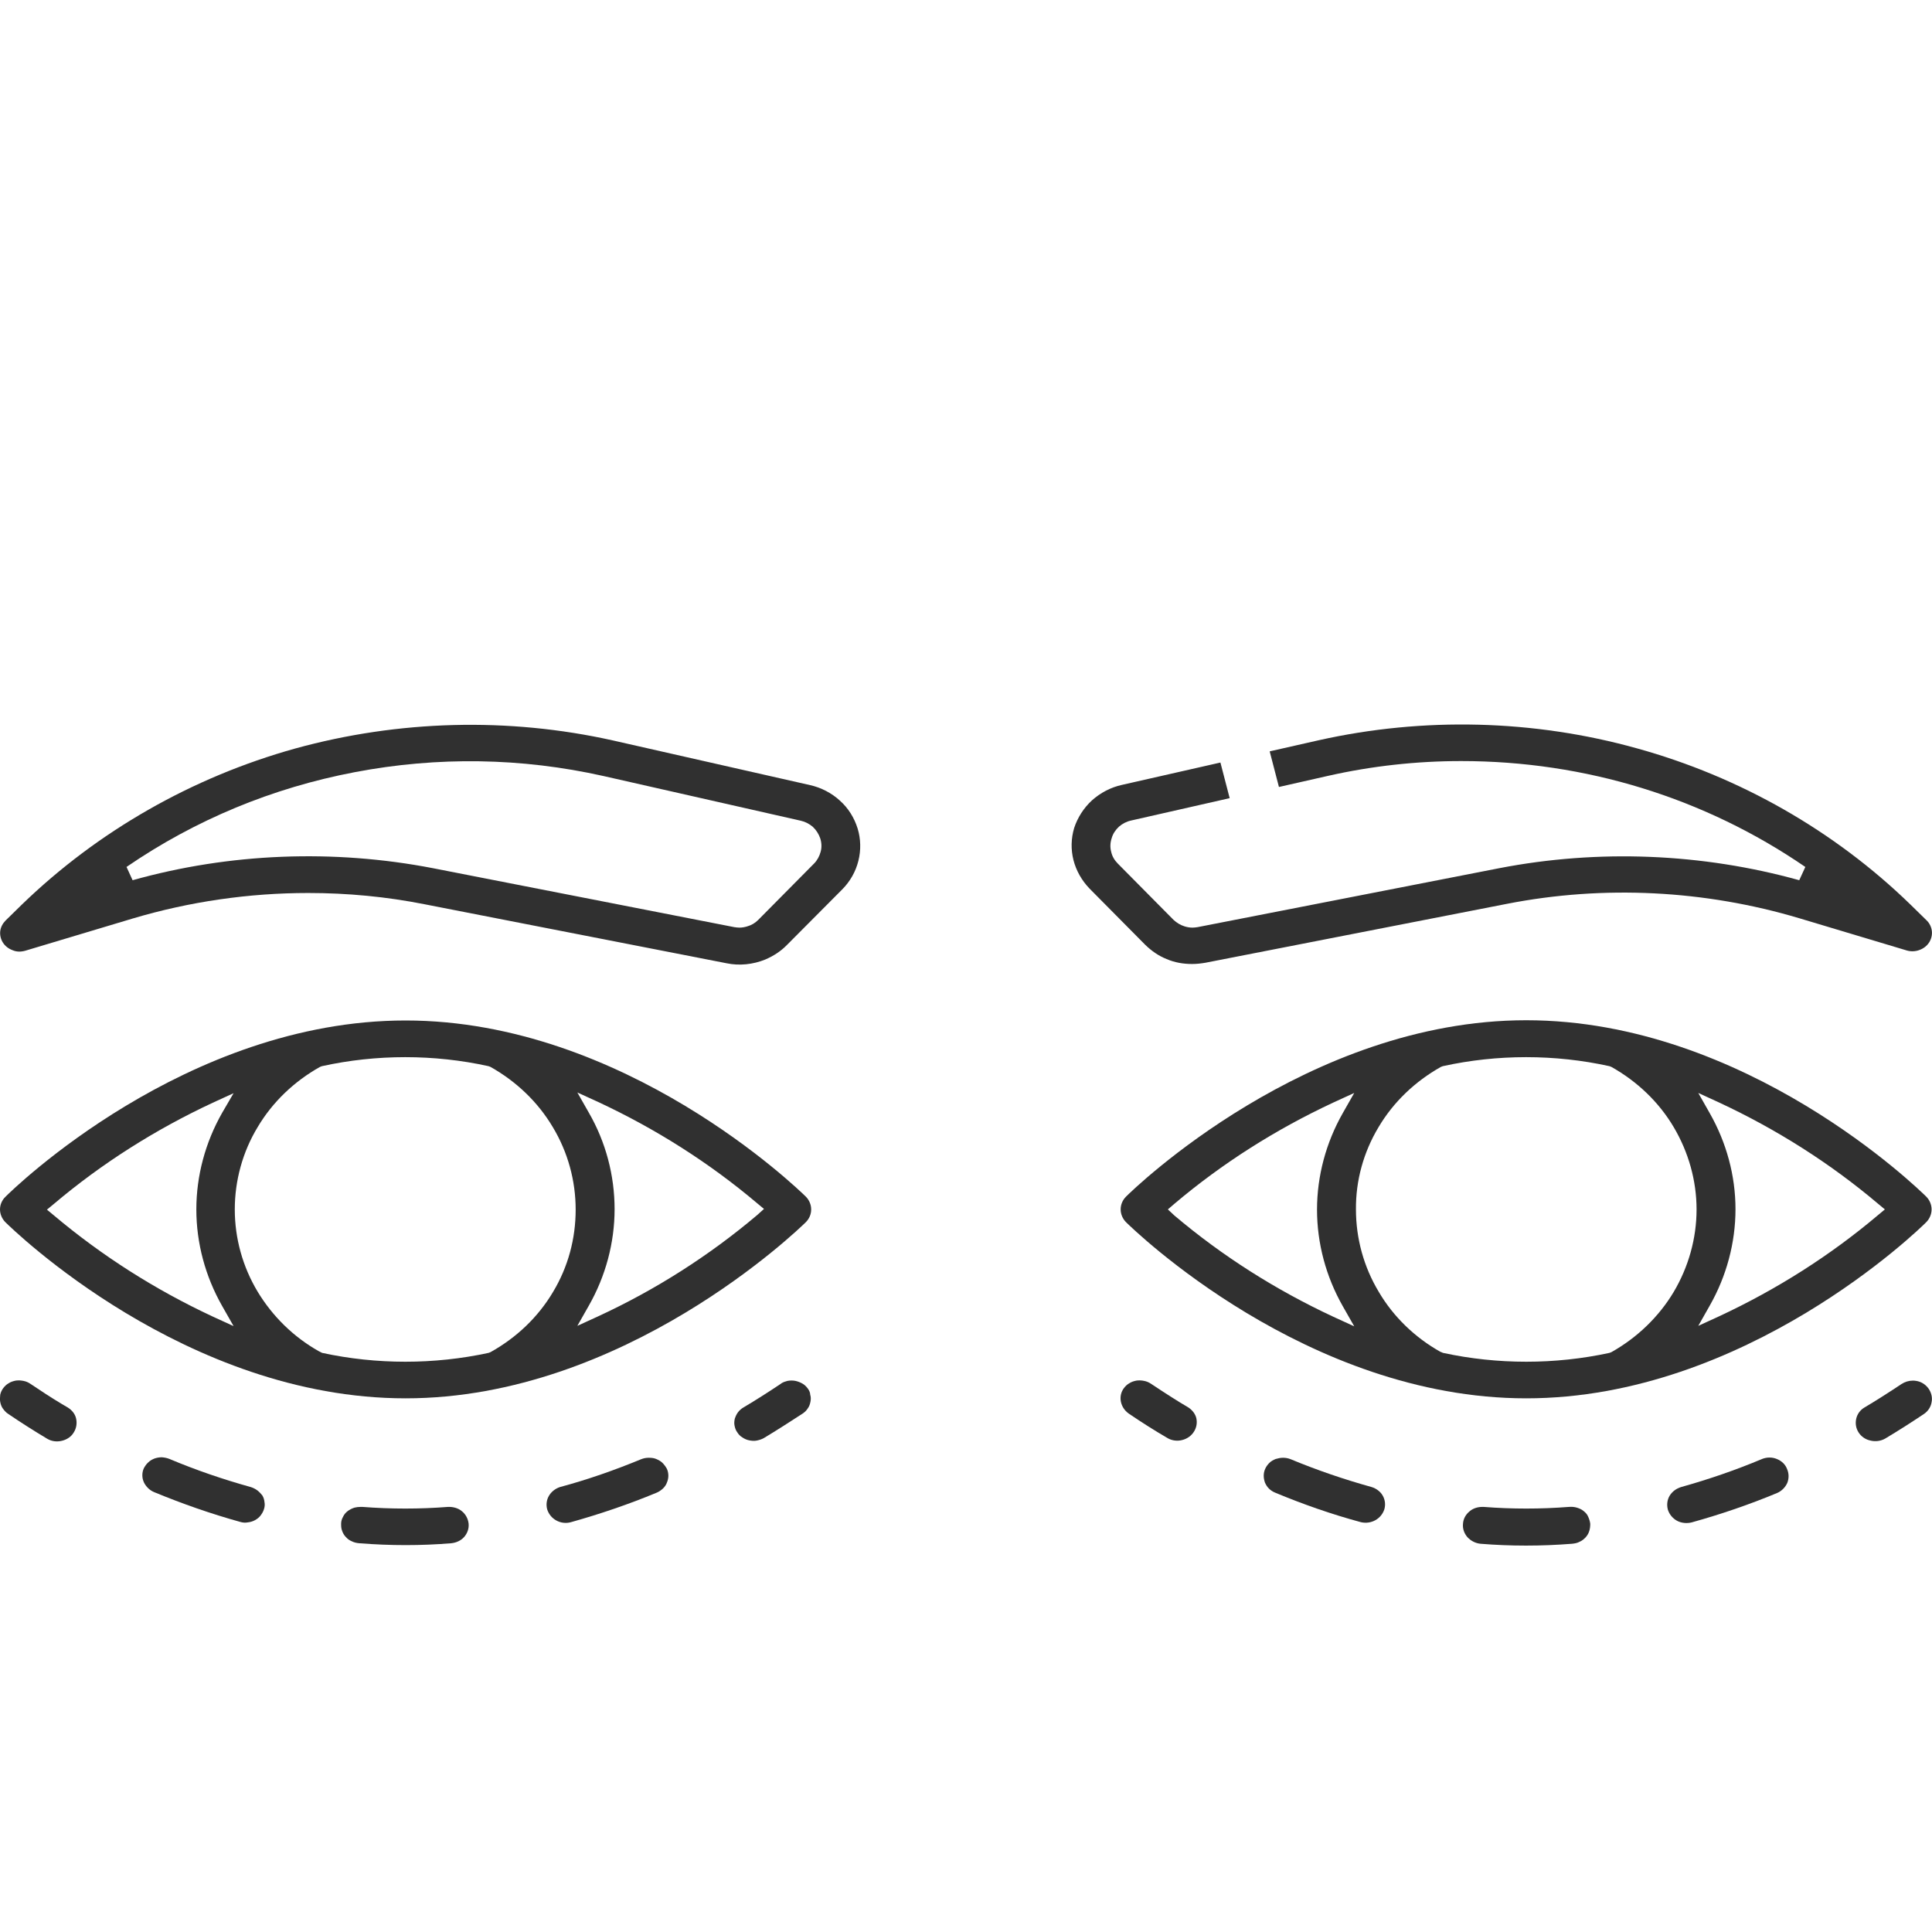 <svg width="80" height="80" viewBox="0 0 80 80" fill="none" xmlns="http://www.w3.org/2000/svg">
<g clip-path="url(#clip0)">
<path d="M34.778 33.152C34.435 32.836 34.002 32.613 33.549 32.511L25.378 30.66C21.046 29.693 16.503 29.815 12.221 30.995C7.949 32.185 4.04 34.423 0.907 37.455L0.232 38.116C0.111 38.238 0.03 38.391 0.01 38.553C-0.01 38.716 0.03 38.889 0.121 39.032C0.212 39.174 0.353 39.286 0.524 39.347C0.685 39.418 0.866 39.418 1.048 39.367L5.491 38.035C7.848 37.333 10.306 36.977 12.765 36.977C14.387 36.977 15.999 37.129 17.59 37.445L30.083 39.886C30.617 39.998 31.181 39.937 31.685 39.733C32.017 39.591 32.32 39.398 32.572 39.143L34.879 36.824C35.201 36.498 35.433 36.092 35.544 35.644C35.654 35.207 35.644 34.739 35.514 34.311C35.372 33.854 35.121 33.457 34.778 33.152ZM33.982 35.268C33.932 35.451 33.841 35.624 33.71 35.756L31.403 38.085C31.272 38.218 31.121 38.309 30.939 38.36C30.839 38.391 30.728 38.411 30.617 38.411C30.547 38.411 30.476 38.401 30.406 38.391L17.923 35.949C13.812 35.156 9.511 35.319 5.491 36.448L5.239 35.898C8.09 33.945 11.274 32.623 14.699 31.972C18.125 31.321 21.59 31.372 24.995 32.135L33.166 33.986C33.347 34.027 33.519 34.118 33.66 34.24C33.801 34.373 33.901 34.535 33.962 34.708C34.022 34.891 34.032 35.085 33.982 35.268Z" fill="#303030"/>
<path d="M63.199 57.902C72.286 57.902 79.47 50.903 79.762 50.608C79.903 50.465 79.983 50.272 79.983 50.079C79.983 49.886 79.903 49.692 79.762 49.55C79.46 49.255 72.306 42.246 63.199 42.246C54.132 42.246 46.928 49.245 46.626 49.55C46.485 49.692 46.404 49.876 46.404 50.079C46.404 50.272 46.485 50.465 46.626 50.608C46.928 50.903 54.101 57.902 63.199 57.902ZM70.795 46.091L70.322 45.257L71.188 45.654C73.566 46.763 75.782 48.166 77.767 49.845L78.049 50.079L77.767 50.313C75.782 51.991 73.566 53.395 71.188 54.504L70.322 54.901L70.795 54.066C71.49 52.846 71.863 51.462 71.863 50.069C71.863 48.685 71.49 47.312 70.795 46.091ZM57.084 46.671C57.698 45.633 58.595 44.779 59.663 44.179L59.743 44.148C62 43.65 64.388 43.65 66.644 44.148L66.725 44.179C67.793 44.779 68.69 45.633 69.304 46.671C69.919 47.709 70.251 48.889 70.251 50.079C70.251 51.279 69.919 52.459 69.304 53.497C68.69 54.524 67.793 55.389 66.725 55.989L66.644 56.02C65.516 56.264 64.358 56.386 63.199 56.386C62.04 56.386 60.882 56.264 59.753 56.02L59.632 55.969C58.585 55.379 57.698 54.524 57.094 53.497C56.469 52.459 56.147 51.279 56.147 50.079C56.136 48.889 56.459 47.709 57.084 46.671ZM48.631 49.845C50.615 48.166 52.832 46.763 55.21 45.654L56.076 45.257L55.602 46.091C54.907 47.312 54.535 48.696 54.535 50.089C54.535 51.483 54.907 52.866 55.602 54.087L56.076 54.921L55.21 54.524C52.832 53.416 50.615 52.012 48.631 50.333L48.359 50.079L48.631 49.845Z" fill="#303030"/>
<path d="M79.339 57.179C79.288 57.169 79.248 57.169 79.198 57.169C79.036 57.169 78.875 57.22 78.734 57.312C78.23 57.647 77.707 57.983 77.193 58.288C77.021 58.39 76.9 58.563 76.86 58.756C76.82 58.949 76.85 59.143 76.961 59.316C77.072 59.489 77.253 59.611 77.455 59.651C77.656 59.702 77.878 59.672 78.059 59.57C78.603 59.244 79.147 58.898 79.661 58.553C79.832 58.441 79.953 58.258 79.983 58.064C80.024 57.871 79.973 57.668 79.862 57.505C79.731 57.322 79.55 57.21 79.339 57.179Z" fill="#303030"/>
<path d="M73.576 60.414C73.384 60.333 73.163 60.333 72.961 60.414C71.873 60.872 70.745 61.258 69.617 61.574C69.415 61.635 69.244 61.757 69.133 61.94C69.032 62.113 69.012 62.316 69.062 62.51C69.123 62.703 69.254 62.866 69.435 62.968C69.617 63.069 69.848 63.09 70.05 63.039C71.259 62.703 72.448 62.296 73.596 61.818C73.777 61.737 73.928 61.584 74.009 61.401C74.08 61.218 74.08 61.014 73.999 60.831C73.928 60.638 73.777 60.496 73.576 60.414Z" fill="#303030"/>
<path d="M65.576 62.571C65.496 62.5 65.395 62.459 65.294 62.428C65.194 62.398 65.083 62.388 64.972 62.398H64.962C63.793 62.489 62.605 62.489 61.436 62.398C61.416 62.398 61.395 62.398 61.375 62.398C61.184 62.398 60.992 62.459 60.852 62.581C60.69 62.713 60.59 62.896 60.579 63.1C60.559 63.303 60.63 63.496 60.761 63.649C60.902 63.802 61.093 63.903 61.305 63.924C62.554 64.025 63.813 64.025 65.093 63.924C65.204 63.913 65.315 63.893 65.405 63.842C65.506 63.802 65.587 63.73 65.657 63.659C65.728 63.578 65.778 63.496 65.808 63.395C65.838 63.303 65.849 63.202 65.849 63.1C65.838 62.998 65.808 62.907 65.768 62.815C65.728 62.713 65.657 62.632 65.576 62.571Z" fill="#303030"/>
<path d="M56.791 61.574C55.653 61.258 54.525 60.872 53.447 60.424C53.346 60.384 53.245 60.363 53.134 60.363H53.124C53.023 60.363 52.923 60.384 52.822 60.414C52.721 60.455 52.63 60.506 52.56 60.577C52.489 60.648 52.429 60.73 52.389 60.821C52.348 60.913 52.328 61.004 52.328 61.106C52.328 61.208 52.348 61.299 52.379 61.391C52.419 61.482 52.469 61.564 52.54 61.635C52.61 61.706 52.701 61.767 52.802 61.808C53.95 62.286 55.139 62.703 56.348 63.029C56.55 63.079 56.771 63.049 56.953 62.947C57.134 62.845 57.265 62.683 57.325 62.489C57.376 62.306 57.355 62.103 57.255 61.93C57.164 61.767 56.993 61.635 56.791 61.574Z" fill="#303030"/>
<path d="M49.205 58.278C48.752 58.014 48.248 57.688 47.664 57.301C47.573 57.24 47.482 57.2 47.371 57.179C47.321 57.169 47.261 57.159 47.2 57.159C47.15 57.159 47.099 57.159 47.049 57.169C46.948 57.19 46.848 57.22 46.757 57.281C46.666 57.332 46.596 57.403 46.535 57.484C46.414 57.647 46.374 57.851 46.414 58.044C46.455 58.237 46.566 58.41 46.737 58.532C47.261 58.888 47.805 59.234 48.349 59.55C48.52 59.651 48.742 59.682 48.943 59.631C49.155 59.58 49.326 59.458 49.437 59.285C49.548 59.112 49.578 58.919 49.538 58.726C49.497 58.553 49.376 58.39 49.205 58.278Z" fill="#303030"/>
<path d="M16.795 42.256C7.687 42.256 0.524 49.255 0.232 49.55C0.081 49.692 8.20332e-05 49.886 8.20332e-05 50.079C8.20332e-05 50.272 0.081 50.465 0.222 50.608C0.524 50.903 7.677 57.902 16.795 57.902C25.852 57.902 33.065 50.903 33.368 50.608C33.509 50.465 33.589 50.282 33.589 50.079C33.589 49.886 33.509 49.692 33.368 49.55C33.065 49.255 25.872 42.256 16.795 42.256ZM9.198 54.077L9.672 54.911L8.805 54.514C6.428 53.405 4.221 52.002 2.227 50.323L1.944 50.089L2.227 49.855C4.211 48.177 6.428 46.773 8.805 45.664L9.672 45.267L9.198 46.081C8.503 47.302 8.13 48.685 8.13 50.079C8.13 51.473 8.503 52.856 9.198 54.077ZM22.9 53.497C22.285 54.535 21.389 55.389 20.311 55.989L20.23 56.02C19.102 56.264 17.943 56.386 16.785 56.386C15.626 56.386 14.467 56.264 13.339 56.02L13.198 55.949C12.15 55.358 11.284 54.504 10.669 53.487C10.045 52.449 9.722 51.269 9.722 50.079C9.722 48.889 10.045 47.699 10.669 46.671C11.284 45.633 12.18 44.779 13.248 44.179L13.329 44.148C15.586 43.65 17.973 43.65 20.23 44.148L20.311 44.179C21.379 44.779 22.275 45.633 22.89 46.671C23.515 47.709 23.837 48.889 23.837 50.089C23.837 51.289 23.525 52.459 22.9 53.497ZM31.353 50.313C29.368 51.991 27.151 53.405 24.774 54.504L23.907 54.901L24.381 54.066C25.076 52.846 25.449 51.462 25.449 50.069C25.449 48.675 25.086 47.292 24.381 46.071L23.907 45.237L24.774 45.633C27.151 46.742 29.368 48.146 31.353 49.825L31.635 50.059L31.353 50.313Z" fill="#303030"/>
<path d="M2.801 58.278L2.559 58.136C2.116 57.871 1.683 57.586 1.259 57.301C1.169 57.24 1.078 57.2 0.967 57.179C0.907 57.169 0.856 57.159 0.796 57.159C0.746 57.159 0.695 57.159 0.645 57.169C0.544 57.19 0.443 57.22 0.353 57.281C0.262 57.332 0.192 57.403 0.131 57.484C0.071 57.566 0.03 57.657 0.01 57.749C9.37227e-05 57.861 -0.01 57.952 0.01 58.054C0.03 58.156 0.061 58.247 0.121 58.329C0.181 58.41 0.252 58.492 0.333 58.542C0.856 58.898 1.4 59.244 1.945 59.57C2.126 59.682 2.348 59.712 2.559 59.661C2.771 59.611 2.952 59.489 3.053 59.316C3.164 59.143 3.194 58.939 3.153 58.746C3.113 58.553 2.982 58.39 2.801 58.278Z" fill="#303030"/>
<path d="M18.548 62.398C17.379 62.489 16.19 62.489 15.011 62.398C14.981 62.398 14.951 62.398 14.921 62.398C14.84 62.398 14.76 62.408 14.679 62.428C14.578 62.459 14.477 62.51 14.397 62.571C14.316 62.632 14.246 62.713 14.206 62.805C14.155 62.896 14.125 62.988 14.125 63.09C14.125 63.191 14.125 63.283 14.165 63.385C14.195 63.476 14.246 63.568 14.316 63.639C14.387 63.72 14.467 63.781 14.568 63.822C14.669 63.873 14.77 63.893 14.88 63.903C16.18 64.005 17.429 64.005 18.679 63.903C18.89 63.883 19.092 63.791 19.223 63.639C19.354 63.486 19.424 63.293 19.404 63.09C19.384 62.896 19.283 62.703 19.132 62.581C18.981 62.449 18.759 62.388 18.548 62.398Z" fill="#303030"/>
<path d="M10.659 61.716C10.579 61.655 10.478 61.604 10.377 61.574C9.239 61.258 8.11 60.872 7.022 60.414C6.921 60.373 6.821 60.353 6.71 60.343C6.7 60.343 6.7 60.343 6.69 60.343C6.589 60.343 6.488 60.363 6.398 60.394C6.297 60.434 6.206 60.485 6.136 60.557C6.055 60.628 6.005 60.709 5.954 60.801C5.914 60.892 5.894 60.984 5.894 61.086C5.894 61.187 5.914 61.279 5.954 61.37C5.995 61.462 6.055 61.543 6.126 61.614C6.196 61.686 6.287 61.747 6.387 61.788C7.546 62.266 8.735 62.683 9.944 63.018C10.045 63.049 10.155 63.059 10.256 63.039C10.357 63.029 10.468 62.998 10.558 62.947C10.649 62.896 10.73 62.835 10.79 62.754C10.851 62.672 10.901 62.591 10.931 62.489C10.961 62.398 10.972 62.296 10.951 62.194C10.941 62.093 10.911 62.001 10.861 61.92C10.8 61.849 10.74 61.777 10.659 61.716Z" fill="#303030"/>
<path d="M27.434 60.577C27.363 60.506 27.272 60.455 27.172 60.414C27.081 60.373 26.97 60.363 26.869 60.363H26.859C26.748 60.363 26.648 60.384 26.547 60.424C25.459 60.872 24.331 61.269 23.192 61.574C23.001 61.635 22.829 61.767 22.729 61.94C22.628 62.113 22.608 62.316 22.658 62.5C22.719 62.693 22.85 62.856 23.031 62.957C23.212 63.059 23.434 63.09 23.645 63.029C24.844 62.693 26.043 62.286 27.192 61.808C27.293 61.767 27.373 61.706 27.454 61.635C27.524 61.564 27.585 61.482 27.615 61.391C27.655 61.299 27.675 61.197 27.675 61.106C27.675 61.004 27.655 60.913 27.615 60.821C27.564 60.73 27.504 60.648 27.434 60.577Z" fill="#303030"/>
<path d="M33.448 57.495C33.388 57.413 33.317 57.342 33.227 57.291C33.136 57.24 33.035 57.2 32.934 57.179C32.824 57.159 32.723 57.159 32.612 57.179C32.521 57.2 32.441 57.23 32.37 57.271L32.33 57.301C31.826 57.637 31.302 57.973 30.788 58.278C30.698 58.329 30.617 58.4 30.557 58.481C30.496 58.563 30.456 58.654 30.426 58.746C30.406 58.837 30.395 58.939 30.416 59.031C30.436 59.133 30.466 59.224 30.526 59.305C30.577 59.387 30.647 59.468 30.738 59.519C30.829 59.58 30.919 59.621 31.02 59.641C31.121 59.661 31.232 59.672 31.332 59.651C31.433 59.631 31.534 59.6 31.625 59.55C32.169 59.224 32.703 58.878 33.237 58.532C33.327 58.471 33.398 58.4 33.448 58.319C33.509 58.237 33.539 58.146 33.559 58.044C33.579 57.942 33.579 57.851 33.549 57.749C33.549 57.668 33.509 57.576 33.448 57.495Z" fill="#303030"/>
<path d="M48.308 39.713C48.641 39.856 48.993 39.917 49.366 39.917C49.548 39.917 49.729 39.896 49.91 39.866L62.403 37.425C66.413 36.641 70.594 36.855 74.513 38.025L78.956 39.357C79.127 39.408 79.319 39.398 79.48 39.337C79.651 39.276 79.792 39.164 79.883 39.022C79.973 38.879 80.014 38.706 79.993 38.543C79.973 38.381 79.893 38.218 79.772 38.106L79.097 37.445C75.964 34.403 72.044 32.165 67.773 30.985C63.501 29.795 58.947 29.683 54.615 30.65L52.575 31.112L52.958 32.587L54.998 32.125C56.801 31.718 58.655 31.514 60.499 31.514H60.509C65.637 31.514 70.574 33.03 74.755 35.899L74.503 36.448C70.483 35.329 66.181 35.156 62.081 35.95L49.588 38.391C49.517 38.401 49.447 38.411 49.376 38.411C49.266 38.411 49.155 38.391 49.054 38.36C48.883 38.309 48.721 38.208 48.59 38.086L46.283 35.756C46.152 35.624 46.052 35.461 46.011 35.268C45.961 35.085 45.971 34.892 46.032 34.708C46.082 34.525 46.193 34.362 46.334 34.23C46.475 34.108 46.646 34.017 46.837 33.976L50.918 33.05L50.535 31.575L46.455 32.501C45.991 32.603 45.568 32.827 45.215 33.142C44.873 33.457 44.621 33.854 44.48 34.281C44.349 34.719 44.339 35.176 44.45 35.614C44.561 36.051 44.792 36.458 45.115 36.794L47.422 39.123C47.684 39.378 47.976 39.581 48.308 39.713Z" fill="#303030"/>
</g>
<defs>
<clipPath id="clip0">
<rect width="80" height="80" fill="white"/>
</clipPath>
</defs>
</svg>
